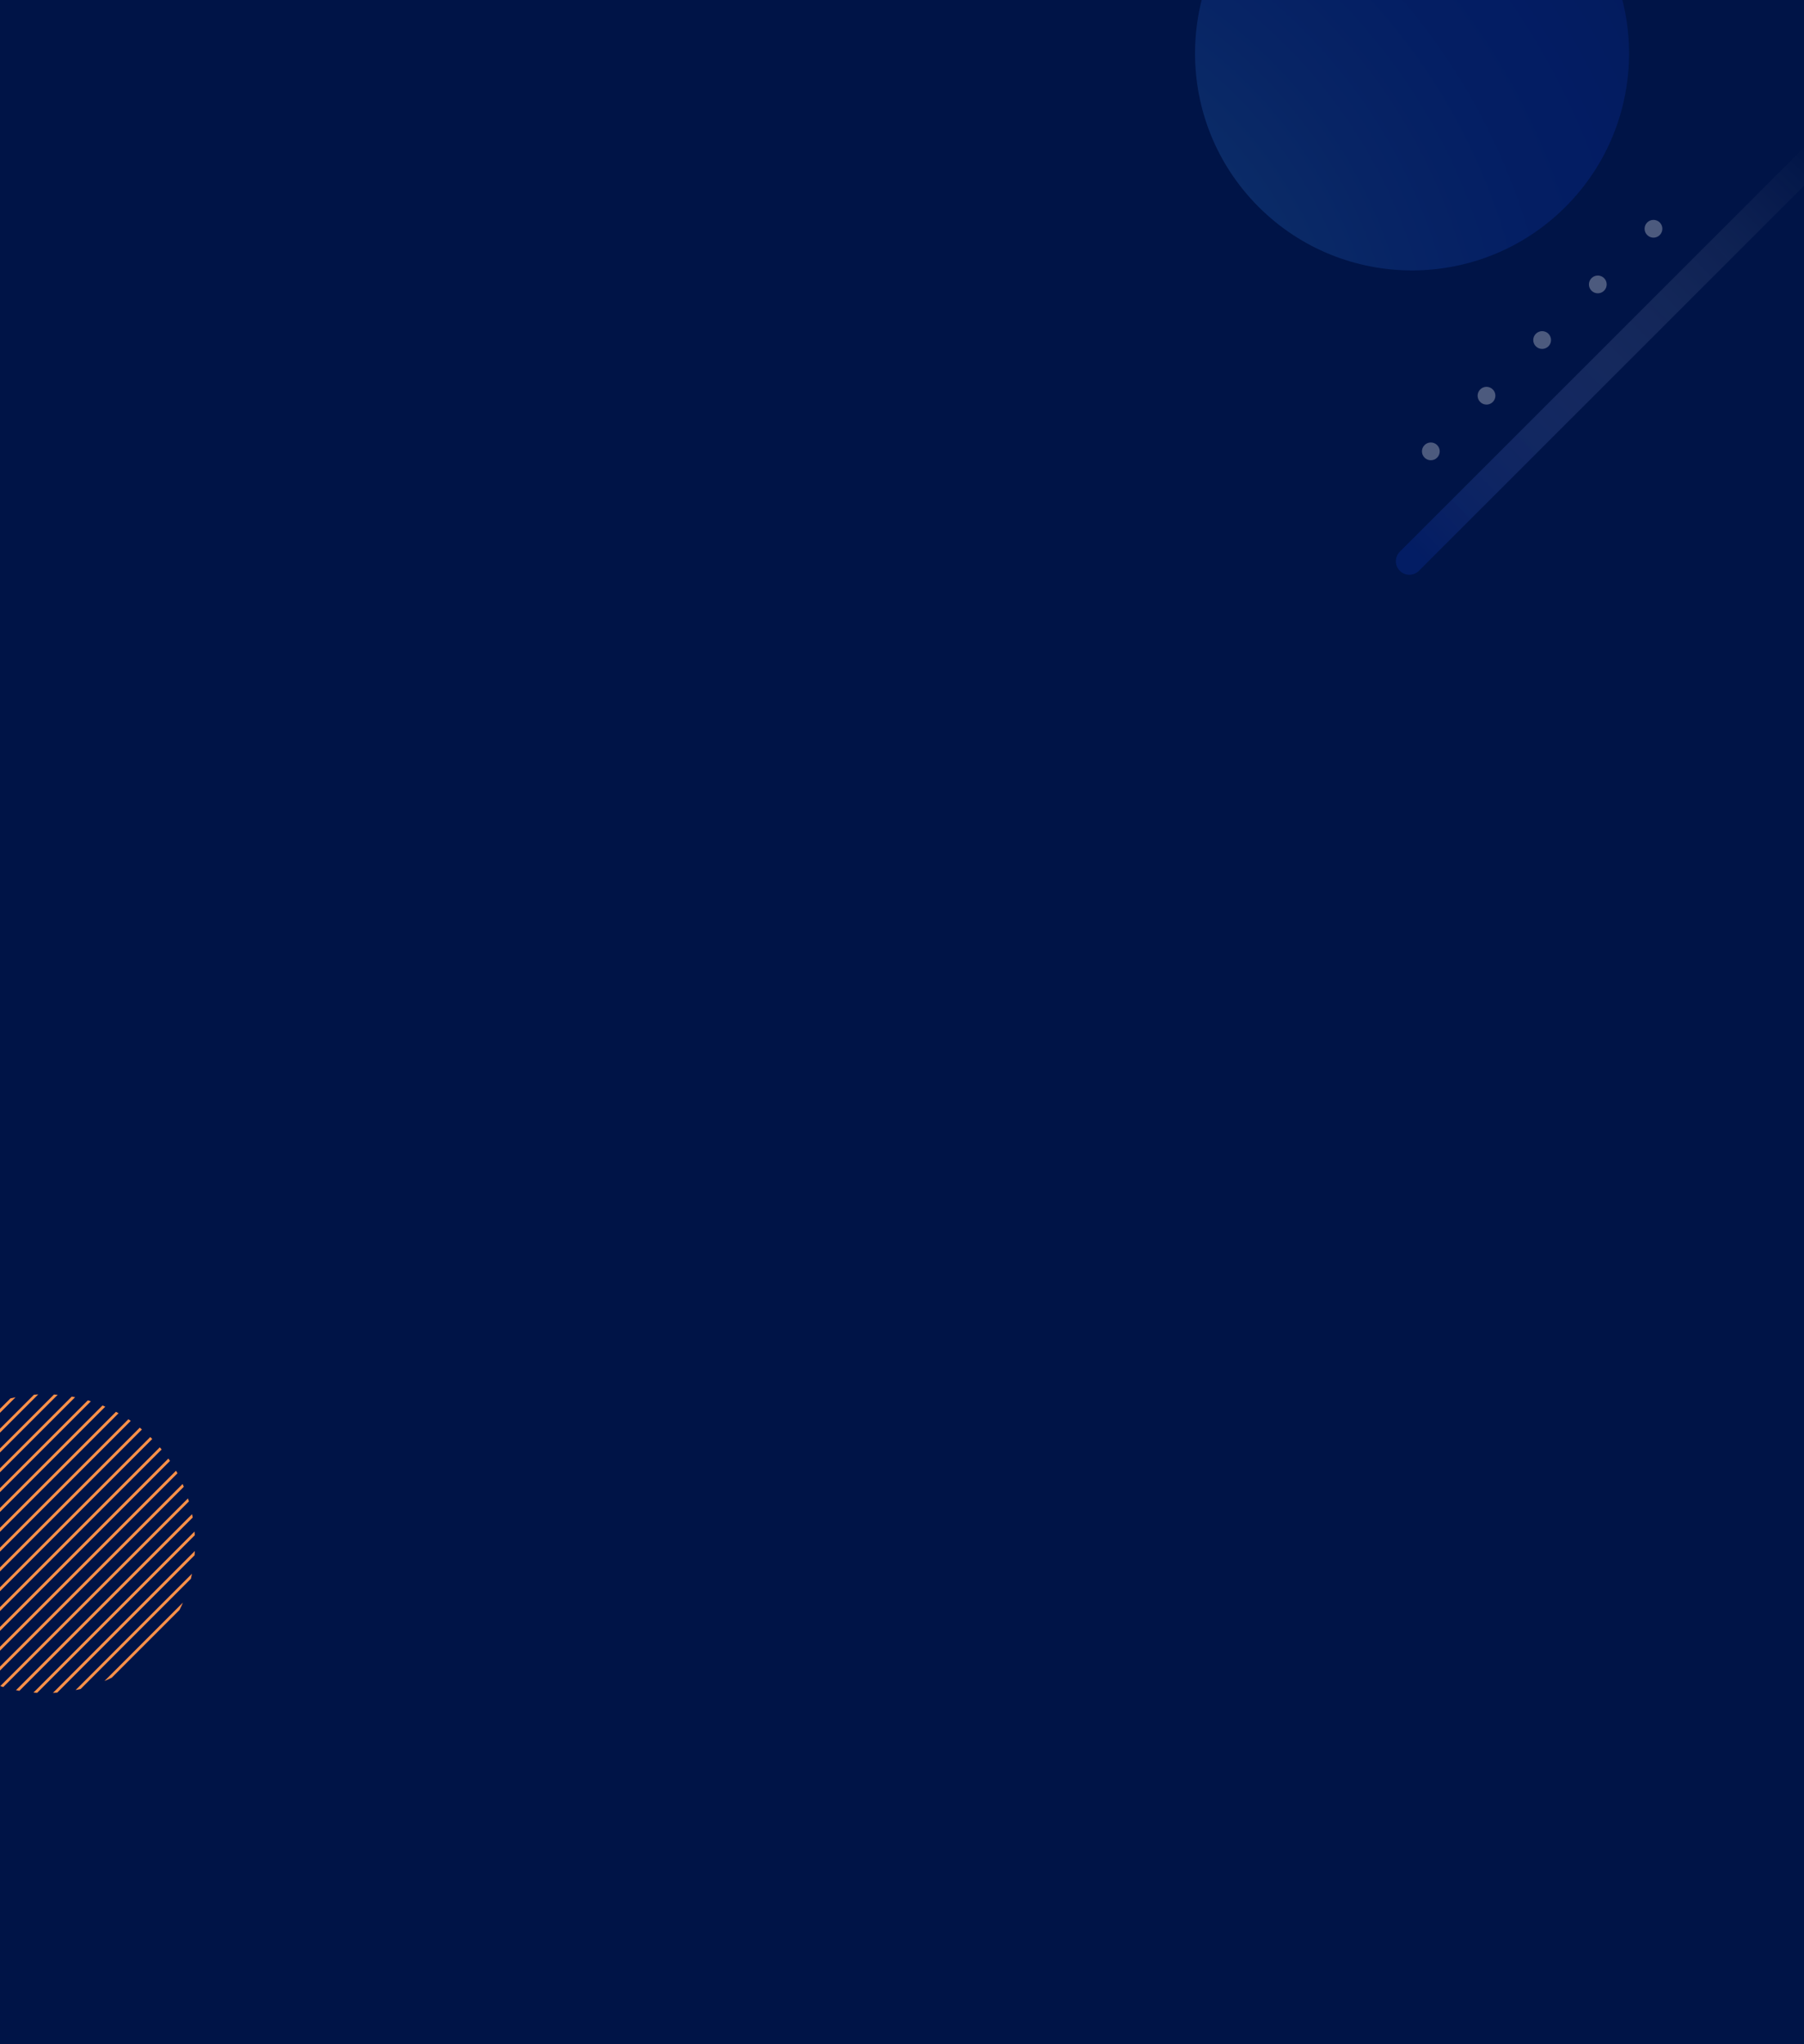 <svg width="968" height="1097" viewBox="0 0 968 1097" fill="none" xmlns="http://www.w3.org/2000/svg">
<rect x="0" y="0" width="968" height="1097" fill="#808080" stroke="none"/>
<g clip-path="url(#clip0_13_362)">
<rect width="968" height="1097" fill="#001447"/>
<path d="M80.62 771.214L-32.786 884.62C-32.61 884.797 -32.453 884.993 -32.276 885.169C-32.1 885.345 -31.904 885.502 -31.728 885.678L81.678 772.273C81.502 772.096 81.345 771.9 81.168 771.724C80.992 771.548 80.796 771.391 80.62 771.214Z" fill="#FF9149"/>
<path d="M-7.58 901.966C-7.09 902.182 -6.6 902.397 -6.091 902.613L98.632 797.89C98.436 797.4 98.201 796.91 97.985 796.401L-7.58 901.966Z" fill="#FF9149"/>
<path d="M-27.259 889.716C-26.867 890.049 -26.494 890.382 -26.102 890.696L86.715 777.878C86.402 777.486 86.068 777.114 85.735 776.722L-27.259 889.716Z" fill="#FF9149"/>
<path d="M-21.241 894.342C-20.83 894.636 -20.418 894.93 -19.987 895.224L91.223 784.013C90.949 783.582 90.635 783.17 90.341 782.759L-21.261 894.361L-21.241 894.342Z" fill="#FF9149"/>
<path d="M0.142 904.867C0.671 905.043 1.22 905.22 1.749 905.377L101.376 805.75C101.219 805.201 101.043 804.672 100.866 804.142L0.142 904.867Z" fill="#FF9149"/>
<path d="M-14.695 898.438C-14.244 898.693 -13.794 898.948 -13.323 899.202L95.222 790.658C94.967 790.207 94.712 789.756 94.457 789.286L-14.695 898.438Z" fill="#FF9149"/>
<path d="M20.526 748.322C19.762 748.361 18.997 748.42 18.233 748.478L-55.483 822.194C-55.542 822.959 -55.6 823.723 -55.64 824.487L20.546 748.302L20.526 748.322Z" fill="#FF9149"/>
<path d="M104.512 823.899C104.473 823.233 104.414 822.566 104.375 821.92L17.939 908.356C18.605 908.414 19.252 908.454 19.919 908.493L104.512 823.899Z" fill="#FF9149"/>
<path d="M-53.523 809.591C-53.739 810.493 -53.934 811.414 -54.111 812.316L8.335 749.87C7.433 750.047 6.512 750.243 5.61 750.458L-53.523 809.591Z" fill="#FF9149"/>
<path d="M8.59 907.062C9.178 907.18 9.785 907.278 10.393 907.395L103.395 814.393C103.297 813.786 103.179 813.198 103.062 812.59L8.59 907.062Z" fill="#FF9149"/>
<path d="M-47.447 792.892C-48.094 794.186 -48.701 795.519 -49.27 796.832L-7.149 754.711C-8.482 755.28 -9.795 755.887 -11.089 756.534L-47.447 792.892Z" fill="#FF9149"/>
<path d="M-55.62 832.974C-55.581 833.641 -55.522 834.307 -55.483 834.954L30.953 748.518C30.287 748.459 29.62 748.42 28.974 748.381L-55.62 832.974Z" fill="#FF9149"/>
<path d="M-54.503 842.5C-54.405 843.107 -54.287 843.695 -54.169 844.303L40.303 749.831C39.715 749.713 39.107 749.615 38.499 749.498L-54.503 842.5Z" fill="#FF9149"/>
<path d="M40.557 907.003C41.459 906.827 42.38 906.631 43.282 906.415L102.415 847.282C102.631 846.38 102.826 845.479 103.003 844.558L40.557 907.003Z" fill="#FF9149"/>
<path d="M-37.823 878.995C-37.51 879.387 -37.176 879.759 -36.843 880.151L76.151 767.157C75.759 766.824 75.386 766.491 74.994 766.177L-37.823 878.995Z" fill="#FF9149"/>
<path d="M28.386 908.532C29.15 908.493 29.914 908.434 30.679 908.375L104.394 834.66C104.453 833.895 104.512 833.131 104.551 832.367L28.366 908.552L28.386 908.532Z" fill="#FF9149"/>
<path d="M96.339 863.981C96.986 862.688 97.593 861.355 98.162 860.042L56.041 902.162C57.374 901.594 58.687 900.986 59.981 900.339L96.339 863.981Z" fill="#FF9149"/>
<path d="M-42.331 872.88C-42.057 873.311 -41.743 873.722 -41.449 874.134L70.153 762.532C69.742 762.238 69.33 761.944 68.899 761.65L-42.312 872.86L-42.331 872.88Z" fill="#FF9149"/>
<path d="M-46.31 866.216C-46.075 866.666 -45.8 867.117 -45.546 867.588L63.607 758.435C63.156 758.18 62.705 757.926 62.235 757.671L-46.31 866.216Z" fill="#FF9149"/>
<path d="M-52.484 851.124C-52.327 851.673 -52.151 852.202 -51.974 852.731L48.75 752.007C48.221 751.83 47.672 751.654 47.143 751.497L-52.484 851.124Z" fill="#FF9149"/>
<path d="M-49.721 858.983C-49.525 859.473 -49.289 859.963 -49.074 860.473L56.492 754.907C56.002 754.692 55.512 754.476 55.002 754.261L-49.721 858.983Z" fill="#FF9149"/>
<path d="M1093.33 -35.883C1096.16 -33.061 1096.16 -28.474 1093.33 -25.632L761.368 306.333C758.545 309.155 753.959 309.155 751.117 306.333C748.294 303.51 748.294 298.924 751.117 296.082L1083.08 -35.883C1085.9 -38.706 1090.49 -38.706 1093.33 -35.883Z" fill="url(#paint0_linear_13_362)" style="mix-blend-mode:overlay"/>
<path d="M883.859 126.139C885.721 128.001 888.74 128.001 890.602 126.139C892.464 124.277 892.464 121.258 890.602 119.396C888.74 117.534 885.721 117.534 883.859 119.396C881.997 121.258 881.997 124.277 883.859 126.139Z" fill="white" fill-opacity="0.3"/>
<path d="M853.988 156.01C855.85 157.872 858.869 157.872 860.731 156.01C862.593 154.148 862.593 151.13 860.731 149.268C858.869 147.406 855.85 147.406 853.988 149.268C852.126 151.13 852.126 154.148 853.988 156.01Z" fill="white" fill-opacity="0.3"/>
<path d="M824.119 185.86C825.981 187.722 829 187.722 830.862 185.86C832.724 183.998 832.724 180.979 830.862 179.117C829 177.255 825.981 177.255 824.119 179.117C822.257 180.979 822.257 183.998 824.119 185.86Z" fill="white" fill-opacity="0.3"/>
<path d="M794.268 215.731C796.13 217.593 799.148 217.593 801.01 215.731C802.872 213.869 802.872 210.85 801.01 208.988C799.148 207.126 796.13 207.126 794.268 208.988C792.406 210.85 792.406 213.869 794.268 215.731Z" fill="white" fill-opacity="0.3"/>
<path d="M771.139 238.859C769.277 236.997 766.258 236.997 764.396 238.859C762.534 240.721 762.534 243.74 764.396 245.602C766.258 247.464 769.277 247.464 771.139 245.602C773.001 243.74 773.001 240.721 771.139 238.859Z" fill="white" fill-opacity="0.3"/>
<path d="M840.02 111.02C885.495 65.544 885.495 -8.185 840.02 -53.66C794.545 -99.135 720.815 -99.135 675.34 -53.66C629.865 -8.185 629.865 65.544 675.34 111.02C720.815 156.495 794.545 156.495 840.02 111.02Z" fill="url(#paint1_radial_13_362)" fill-opacity="0.3"/>
</g>
<defs>
<linearGradient id="paint0_linear_13_362" x1="771.5" y1="308" x2="989.5" y2="95.5" gradientUnits="userSpaceOnUse">
<stop stop-color="#0A30A3" stop-opacity="0.31"/>
<stop offset="1" stop-color="white" stop-opacity="0"/>
</linearGradient>
<radialGradient id="paint1_radial_13_362" cx="0" cy="0" r="1" gradientUnits="userSpaceOnUse" gradientTransform="translate(490.331 222.713) rotate(-180) scale(801.052)">
<stop stop-color="#5BC7CE"/>
<stop offset="0.11" stop-color="#4198C0"/>
<stop offset="0.23" stop-color="#296BB3"/>
<stop offset="0.34" stop-color="#184AAA"/>
<stop offset="0.43" stop-color="#0D37A5"/>
<stop offset="0.49" stop-color="#0A30A3"/>
<stop offset="1" stop-color="#00152A"/>
</radialGradient>
<clipPath id="clip0_13_362">
<rect width="968" height="1097" fill="white"/>
</clipPath>
</defs>
</svg>
